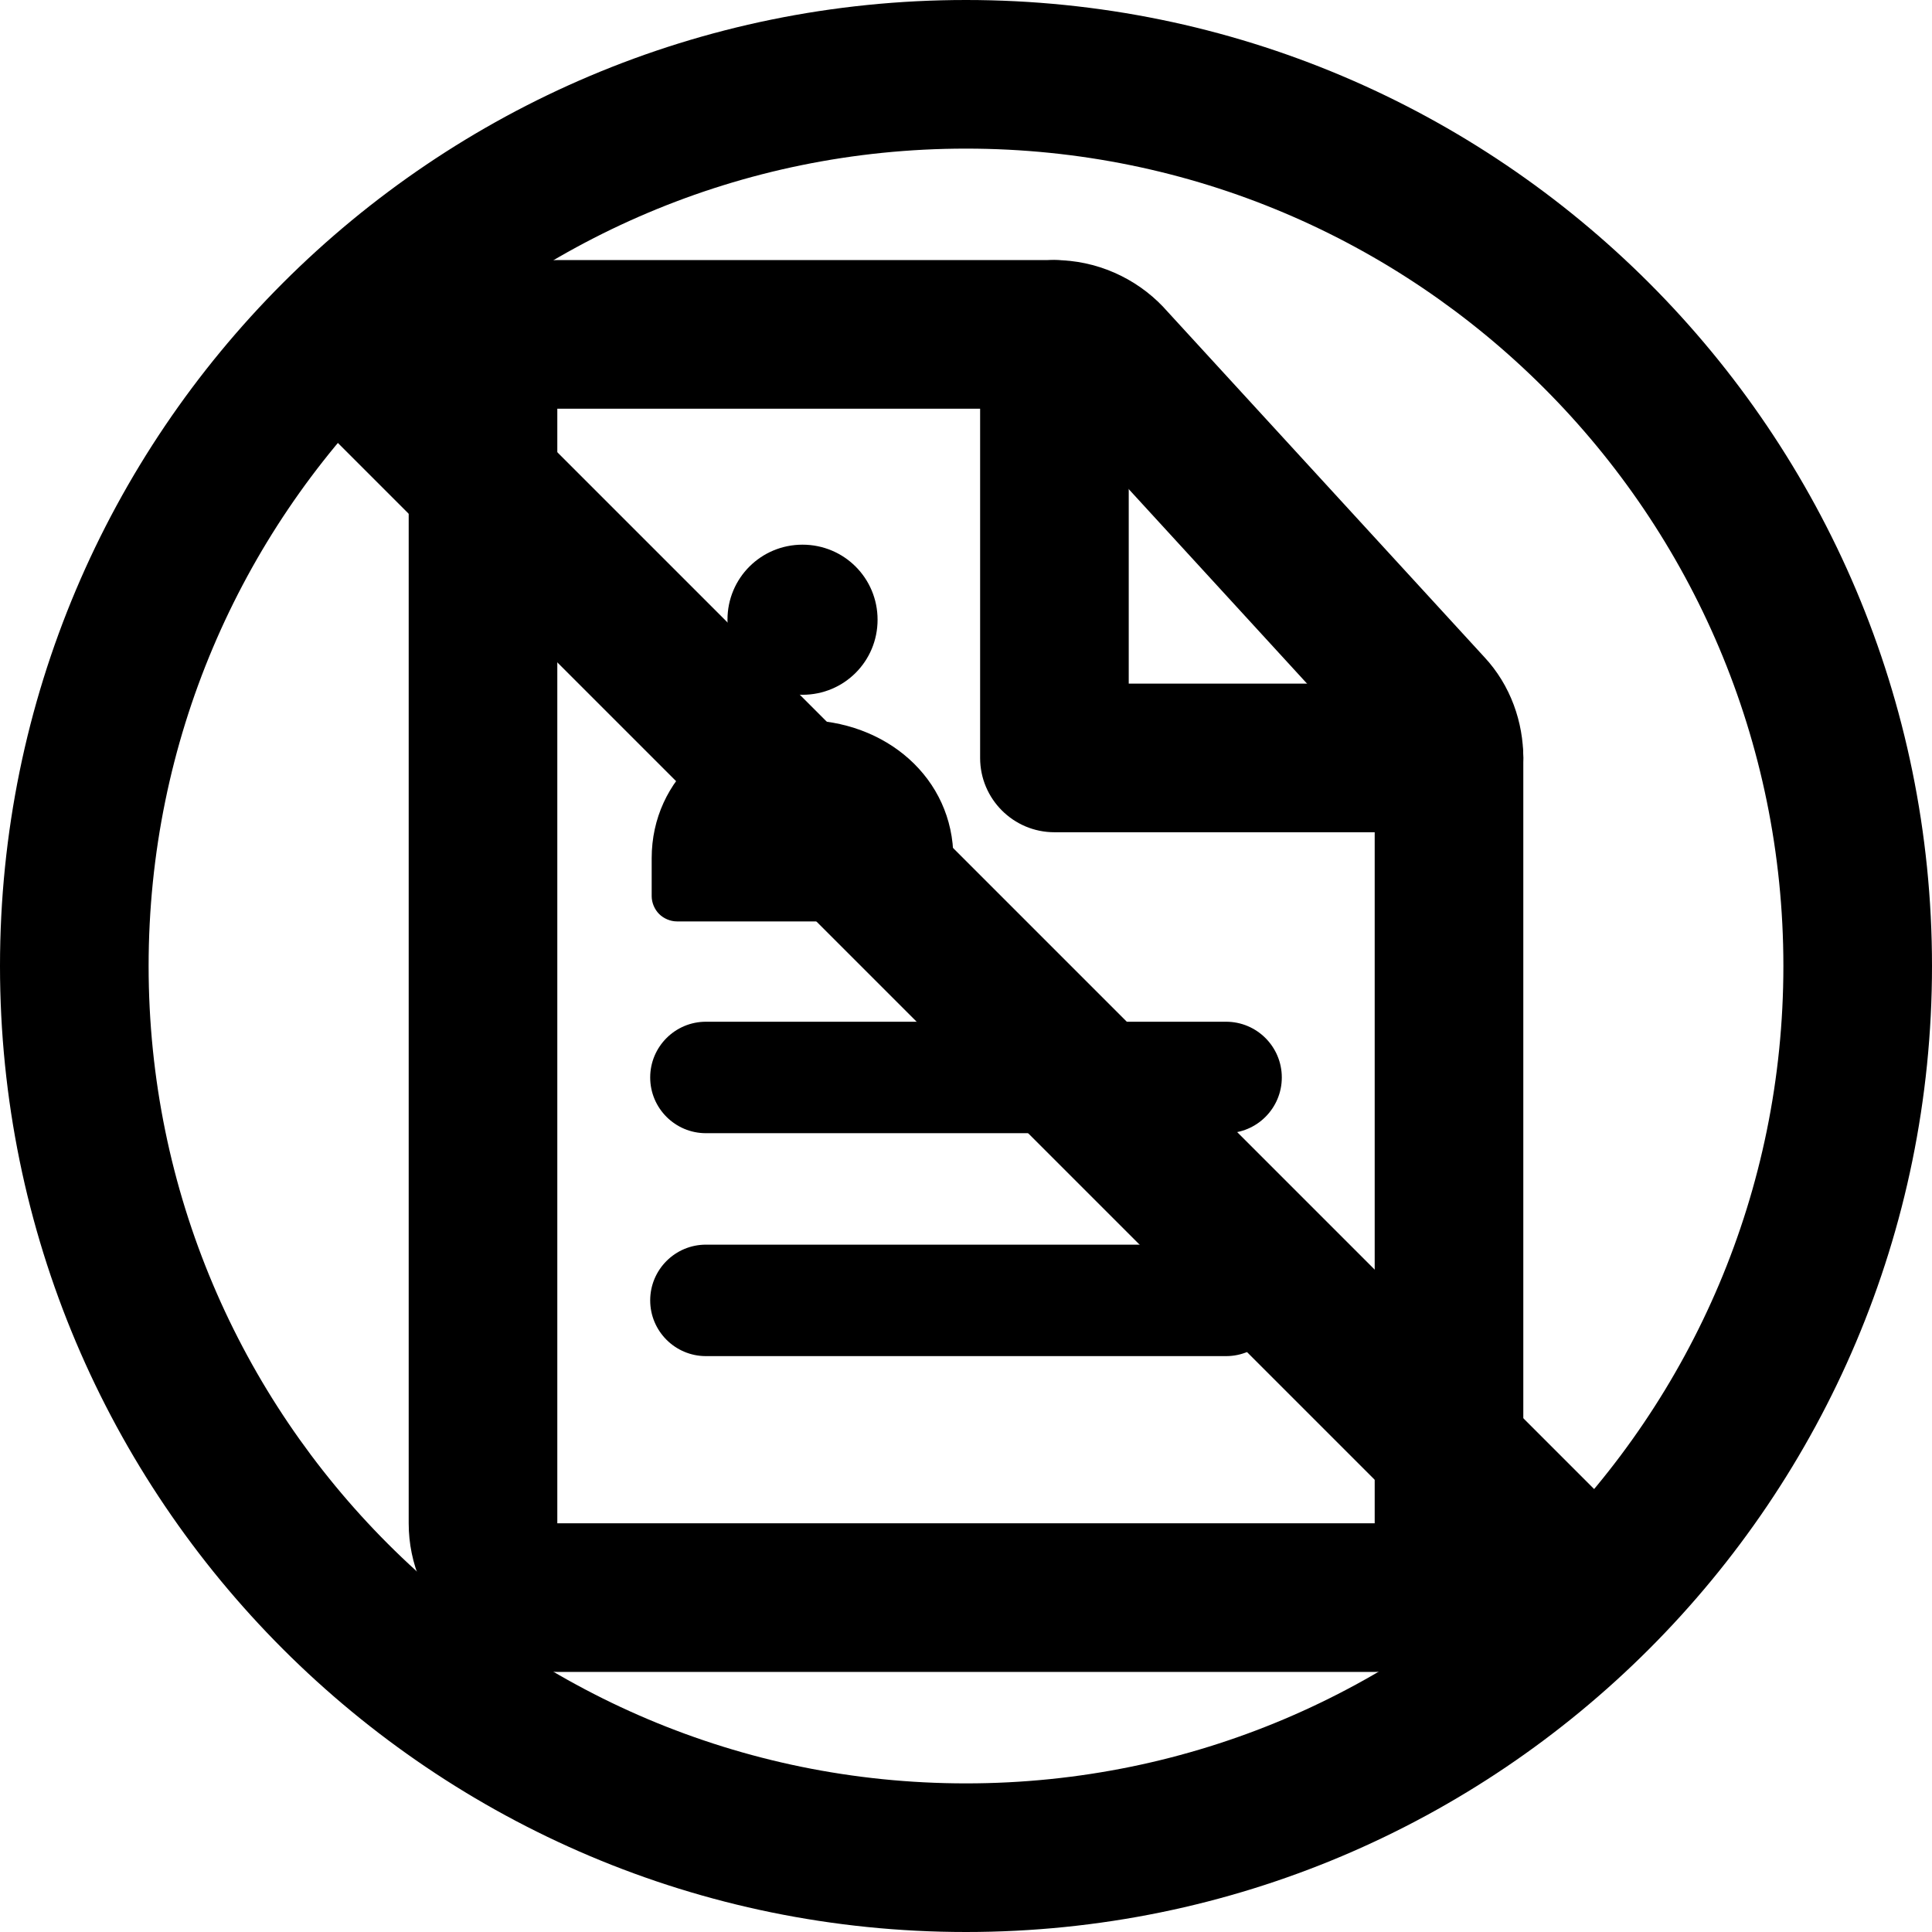 <svg width="20" height="20" viewBox="0 0 26 26" fill="none" xmlns="http://www.w3.org/2000/svg"><g transform="translate(3, 3)"><path d="M7.8 6.35C8.36 6.35 8.81 5.9 8.81 5.34C8.81 4.78 8.36 4.33 7.8 4.33C7.24 4.33 6.79 4.78 6.79 5.34C6.79 5.9 7.24 6.35 7.8 6.35Z" fill="currentColor"/><path fill-rule="evenodd" clip-rule="evenodd" d="M9.83 8.55C9.83 7.47 8.92 6.69 7.8 6.69C6.68 6.69 5.77 7.47 5.77 8.55V9.06C5.77 9.15 5.81 9.24 5.87 9.3C5.93 9.36 6.02 9.4 6.11 9.4H9.49C9.58 9.4 9.67 9.36 9.73 9.3C9.79 9.24 9.83 9.15 9.83 9.06V8.55V8.55Z" fill="currentColor"/><path fill-rule="evenodd" clip-rule="evenodd" d="M5.75 11.5C5.75 11.086 6.086 10.75 6.5 10.75H13.5C13.914 10.75 14.25 11.086 14.25 11.5C14.25 11.914 13.914 12.25 13.5 12.25H6.5C6.086 12.25 5.75 11.914 5.75 11.5Z" fill="currentColor"/><path fill-rule="evenodd" clip-rule="evenodd" d="M5.75 14.5C5.75 14.086 6.086 13.75 6.5 13.75H13.5C13.914 13.75 14.25 14.086 14.25 14.5C14.25 14.914 13.914 15.25 13.5 15.25H6.5C6.086 15.25 5.75 14.914 5.75 14.5Z" fill="currentColor"/><path fill-rule="evenodd" clip-rule="evenodd" d="M2.5 2.5C2.5 1.398 3.398 0.5 4.5 0.5H11.19C11.752 0.5 12.282 0.738 12.655 1.131L12.661 1.138L16.973 5.84C17.332 6.223 17.5 6.724 17.5 7.2V17.5C17.5 18.602 16.602 19.5 15.5 19.5H4.5C3.398 19.5 2.5 18.602 2.5 17.5V2.5ZM11.189 2.5H4.5V17.5H15.5V7.2C15.5 7.197 15.5 7.195 15.499 7.192L11.204 2.507C11.203 2.507 11.202 2.506 11.201 2.506C11.199 2.504 11.197 2.503 11.194 2.502C11.191 2.501 11.19 2.5 11.189 2.5Z" fill="currentColor"/><path fill-rule="evenodd" clip-rule="evenodd" d="M11.19 0.5C11.742 0.5 12.19 0.948 12.19 1.5V6.2H16.5C17.052 6.2 17.5 6.648 17.5 7.2C17.5 7.752 17.052 8.2 16.5 8.2H11.19C10.638 8.2 10.19 7.752 10.19 7.2V1.5C10.19 0.948 10.638 0.5 11.19 0.5Z" fill="currentColor"/><path d="M1.293 2.707C0.902 2.317 0.902 1.683 1.293 1.293C1.683 0.902 2.317 0.902 2.707 1.293L18.707 17.293C19.098 17.683 19.098 18.317 18.707 18.707C18.317 19.098 17.683 19.098 17.293 18.707L1.293 2.707Z" fill="currentColor"/></g><path fill-rule="evenodd" clip-rule="evenodd" d="M13 24C19.075 24 24 19.075 24 13C24 6.925 19.075 2 13 2C6.925 2 2 6.925 2 13C2 19.075 6.925 24 13 24ZM13 26C20.18 26 26 20.18 26 13C26 5.82 20.18 0 13 0C5.82 0 0 5.82 0 13C0 20.18 5.82 26 13 26Z" fill="currentColor"/></svg>
